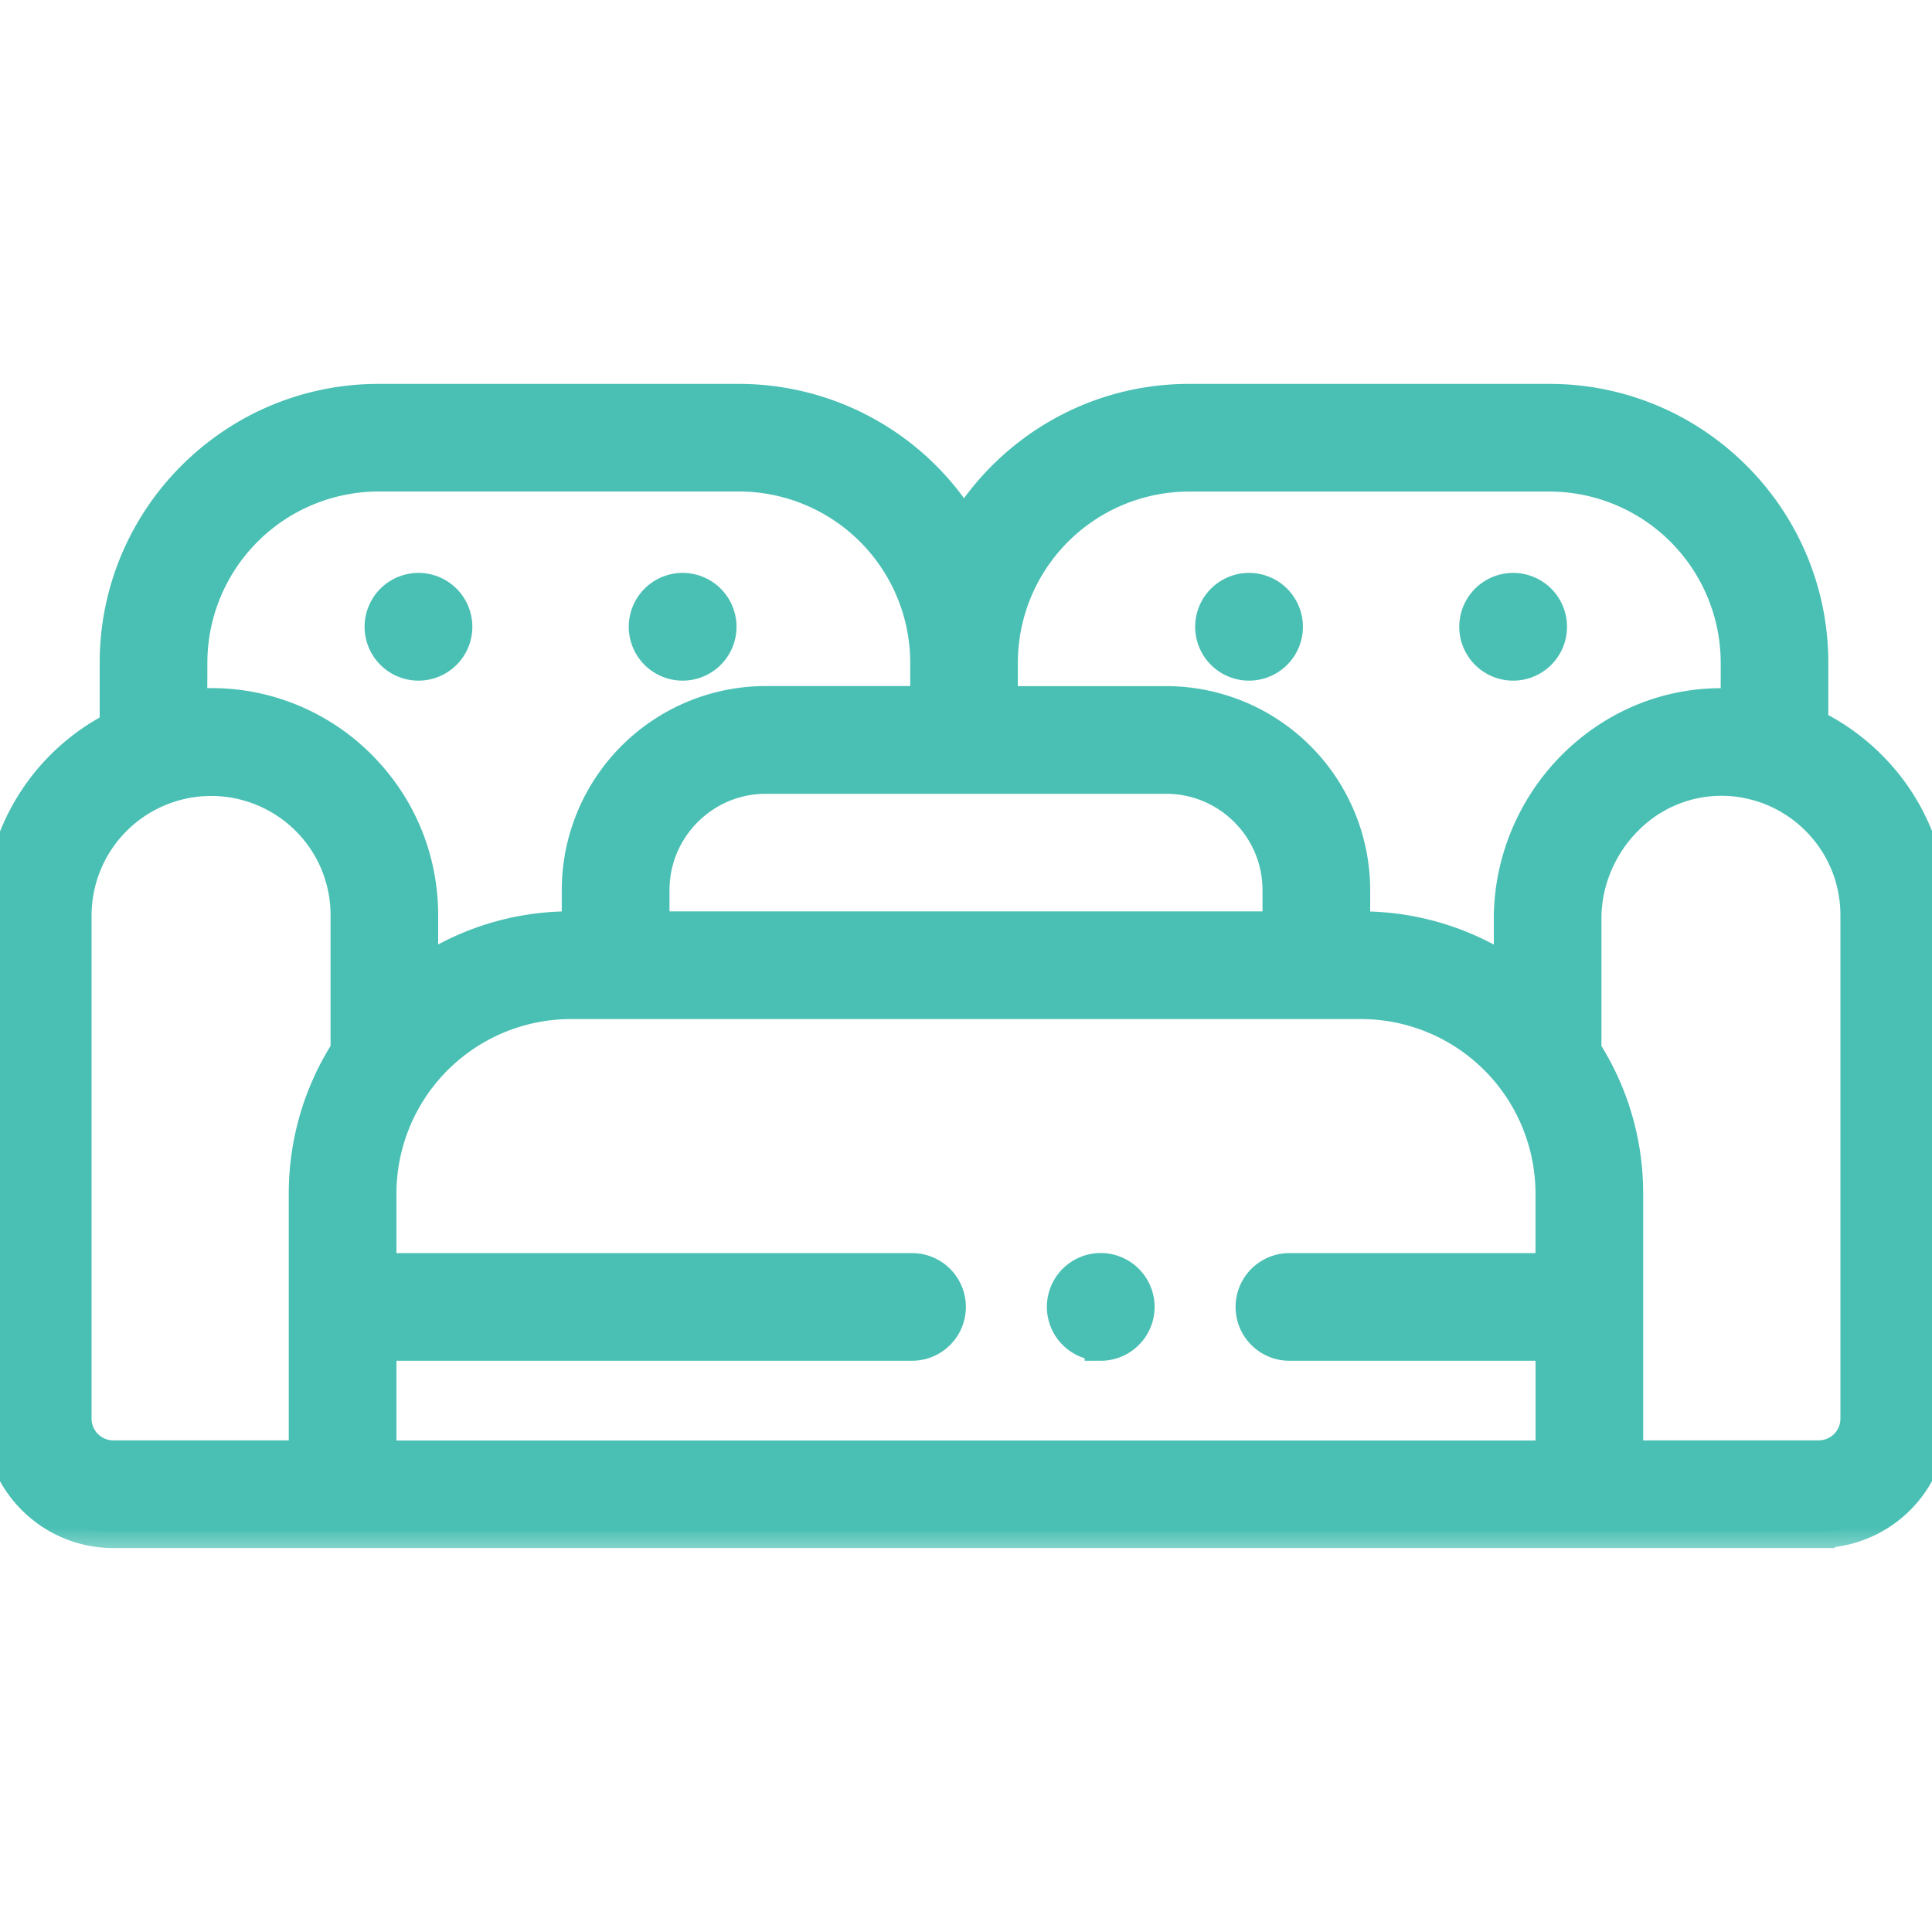 <svg xmlns="http://www.w3.org/2000/svg" width="30" height="30" fill="none" viewBox="0 0 30 30">
  <g clip-path="url(#a)">
    <mask id="b" width="32" height="19" x="-1" y="5.211" fill="#000" maskUnits="userSpaceOnUse">
      <path fill="#fff" d="M-1 5.211h32v19H-1z"/>
      <path d="M29.04 11.896a3.282 3.282 0 0 0-.9-.639v-.966c0-2.25-1.83-4.08-4.08-4.08h-5.597c-1.48 0-2.778.793-3.494 1.976a4.082 4.082 0 0 0-3.494-1.976H5.878c-2.25 0-4.08 1.83-4.08 4.08v1A3.28 3.28 0 0 0 0 14.213v7.817c0 .97.789 1.758 1.758 1.758h26.484A1.76 1.76 0 0 0 30 22.031v-7.817c0-.876-.34-1.699-.96-2.318ZM18.464 7.383h5.596a2.912 2.912 0 0 1 2.909 2.908v.655a3.324 3.324 0 0 0-.23-.01h-.016c-.855 0-1.667.34-2.287.956-.63.627-.99 1.49-.99 2.37v.848a4.108 4.108 0 0 0-2.312-.708h-.108v-.58a2.92 2.92 0 0 0-2.918-2.918h-2.553v-.613a2.911 2.911 0 0 1 2.909-2.908Zm-8.318 7.019v-.58c0-.963.783-1.746 1.745-1.746h6.217c.963 0 1.746.783 1.746 1.746v.58h-9.708ZM2.97 10.29a2.912 2.912 0 0 1 2.908-2.908h5.597a2.912 2.912 0 0 1 2.909 2.908v.613H11.89a2.92 2.92 0 0 0-2.917 2.918v.58h-.11c-.854 0-1.65.26-2.309.708v-.896c0-.876-.341-1.698-.96-2.318a3.257 3.257 0 0 0-2.625-.945v-.66ZM1.172 22.03v-7.817a2.107 2.107 0 0 1 3.594-1.489c.398.398.617.927.617 1.489v2.1a4.105 4.105 0 0 0-.649 2.218v4.085H1.758a.587.587 0 0 1-.586-.586Zm4.734.586V20.88h8.256a.586.586 0 0 0 0-1.172H5.906v-1.175a2.962 2.962 0 0 1 2.959-2.959h12.27a2.962 2.962 0 0 1 2.958 2.96v1.174h-4.071a.586.586 0 0 0 0 1.172h4.072v1.738H5.905Zm22.922-.586a.587.587 0 0 1-.586.586h-2.977v-4.085c0-.815-.238-1.576-.648-2.217v-2.053c0-.57.235-1.131.646-1.54a2.063 2.063 0 0 1 1.46-.614h.01c.22 0 .433.036.636.101l.017.005c.307.102.59.275.826.51.397.398.616.927.616 1.49v7.817Z"/>
      <path d="M17.092 20.88a.586.586 0 1 0 0-1.173.586.586 0 0 0 0 1.172ZM6.498 10.319a.586.586 0 1 0 0-1.173.586.586 0 0 0 0 1.173Zm4.102 0a.586.586 0 1 0 0-1.173.586.586 0 0 0 0 1.173Zm8.795 0a.586.586 0 1 0 0-1.173.586.586 0 0 0 0 1.173Zm4.101 0a.586.586 0 1 0 0-1.173.586.586 0 0 0 0 1.173Z"/>
    </mask>
    <path fill="#4AC0B4" d="M29.04 11.896a3.282 3.282 0 0 0-.9-.639v-.966c0-2.25-1.83-4.08-4.08-4.08h-5.597c-1.48 0-2.778.793-3.494 1.976a4.082 4.082 0 0 0-3.494-1.976H5.878c-2.25 0-4.08 1.83-4.08 4.08v1A3.28 3.28 0 0 0 0 14.213v7.817c0 .97.789 1.758 1.758 1.758h26.484A1.76 1.76 0 0 0 30 22.031v-7.817c0-.876-.34-1.699-.96-2.318ZM18.464 7.383h5.596a2.912 2.912 0 0 1 2.909 2.908v.655a3.324 3.324 0 0 0-.23-.01h-.016c-.855 0-1.667.34-2.287.956-.63.627-.99 1.49-.99 2.37v.848a4.108 4.108 0 0 0-2.312-.708h-.108v-.58a2.92 2.92 0 0 0-2.918-2.918h-2.553v-.613a2.911 2.911 0 0 1 2.909-2.908Zm-8.318 7.019v-.58c0-.963.783-1.746 1.745-1.746h6.217c.963 0 1.746.783 1.746 1.746v.58h-9.708ZM2.97 10.29a2.912 2.912 0 0 1 2.908-2.908h5.597a2.912 2.912 0 0 1 2.909 2.908v.613H11.89a2.92 2.92 0 0 0-2.917 2.918v.58h-.11c-.854 0-1.65.26-2.309.708v-.896c0-.876-.341-1.698-.96-2.318a3.257 3.257 0 0 0-2.625-.945v-.66ZM1.172 22.03v-7.817a2.107 2.107 0 0 1 3.594-1.489c.398.398.617.927.617 1.489v2.1a4.105 4.105 0 0 0-.649 2.218v4.085H1.758a.587.587 0 0 1-.586-.586Zm4.734.586V20.88h8.256a.586.586 0 0 0 0-1.172H5.906v-1.175a2.962 2.962 0 0 1 2.959-2.959h12.27a2.962 2.962 0 0 1 2.958 2.96v1.174h-4.071a.586.586 0 0 0 0 1.172h4.072v1.738H5.905Zm22.922-.586a.587.587 0 0 1-.586.586h-2.977v-4.085c0-.815-.238-1.576-.648-2.217v-2.053c0-.57.235-1.131.646-1.54a2.063 2.063 0 0 1 1.46-.614h.01c.22 0 .433.036.636.101l.017.005c.307.102.59.275.826.51.397.398.616.927.616 1.49v7.817Z"/>
    <path fill="#4AC0B4" d="M17.092 20.88a.586.586 0 1 0 0-1.173.586.586 0 0 0 0 1.172ZM6.498 10.319a.586.586 0 1 0 0-1.173.586.586 0 0 0 0 1.173Zm4.102 0a.586.586 0 1 0 0-1.173.586.586 0 0 0 0 1.173Zm8.795 0a.586.586 0 1 0 0-1.173.586.586 0 0 0 0 1.173Zm4.101 0a.586.586 0 1 0 0-1.173.586.586 0 0 0 0 1.173Z"/>
    <path stroke="#4AC0B4" stroke-width=".5" d="M29.04 11.896a3.282 3.282 0 0 0-.9-.639v-.966c0-2.25-1.83-4.08-4.08-4.08h-5.597c-1.48 0-2.778.793-3.494 1.976a4.082 4.082 0 0 0-3.494-1.976H5.878c-2.25 0-4.08 1.83-4.08 4.08v1A3.28 3.28 0 0 0 0 14.213v7.817c0 .97.789 1.758 1.758 1.758h26.484A1.76 1.76 0 0 0 30 22.031v-7.817c0-.876-.34-1.699-.96-2.318ZM18.464 7.383h5.596a2.912 2.912 0 0 1 2.909 2.908v.655a3.324 3.324 0 0 0-.23-.01h-.016c-.855 0-1.667.34-2.287.956-.63.627-.99 1.49-.99 2.37v.848a4.108 4.108 0 0 0-2.312-.708h-.108v-.58a2.92 2.92 0 0 0-2.918-2.918h-2.553v-.613a2.911 2.911 0 0 1 2.909-2.908Zm-8.318 7.019v-.58c0-.963.783-1.746 1.745-1.746h6.217c.963 0 1.746.783 1.746 1.746v.58h-9.708ZM2.97 10.29a2.912 2.912 0 0 1 2.908-2.908h5.597a2.912 2.912 0 0 1 2.909 2.908v.613H11.89a2.92 2.92 0 0 0-2.917 2.918v.58h-.11c-.854 0-1.65.26-2.309.708v-.896c0-.876-.341-1.698-.96-2.318a3.257 3.257 0 0 0-2.625-.945v-.66ZM1.172 22.03v-7.817a2.107 2.107 0 0 1 3.594-1.489c.398.398.617.927.617 1.489v2.1a4.105 4.105 0 0 0-.649 2.218v4.085H1.758a.587.587 0 0 1-.586-.586Zm4.734.586V20.88h8.256a.586.586 0 0 0 0-1.172H5.906v-1.175a2.962 2.962 0 0 1 2.959-2.959h12.27a2.962 2.962 0 0 1 2.958 2.96v1.174h-4.071a.586.586 0 0 0 0 1.172h4.072v1.738H5.905Zm22.922-.586a.587.587 0 0 1-.586.586h-2.977v-4.085c0-.815-.238-1.576-.648-2.217v-2.053c0-.57.235-1.131.646-1.54a2.063 2.063 0 0 1 1.46-.614h.01c.22 0 .433.036.636.101l.017.005c.307.102.59.275.826.51.397.398.616.927.616 1.49v7.817Z" mask="url(#b)"/>
    <path stroke="#4AC0B4" stroke-width=".5" d="M17.092 20.88a.586.586 0 1 0 0-1.173.586.586 0 0 0 0 1.172ZM6.498 10.319a.586.586 0 1 0 0-1.173.586.586 0 0 0 0 1.173Zm4.102 0a.586.586 0 1 0 0-1.173.586.586 0 0 0 0 1.173Zm8.795 0a.586.586 0 1 0 0-1.173.586.586 0 0 0 0 1.173Zm4.101 0a.586.586 0 1 0 0-1.173.586.586 0 0 0 0 1.173Z" mask="url(#b)"/>
  </g>
  <defs>
    <clipPath id="a">
      <path fill="#fff" d="M0 0h30v30H0z"/>
    </clipPath>
  </defs>
</svg>
